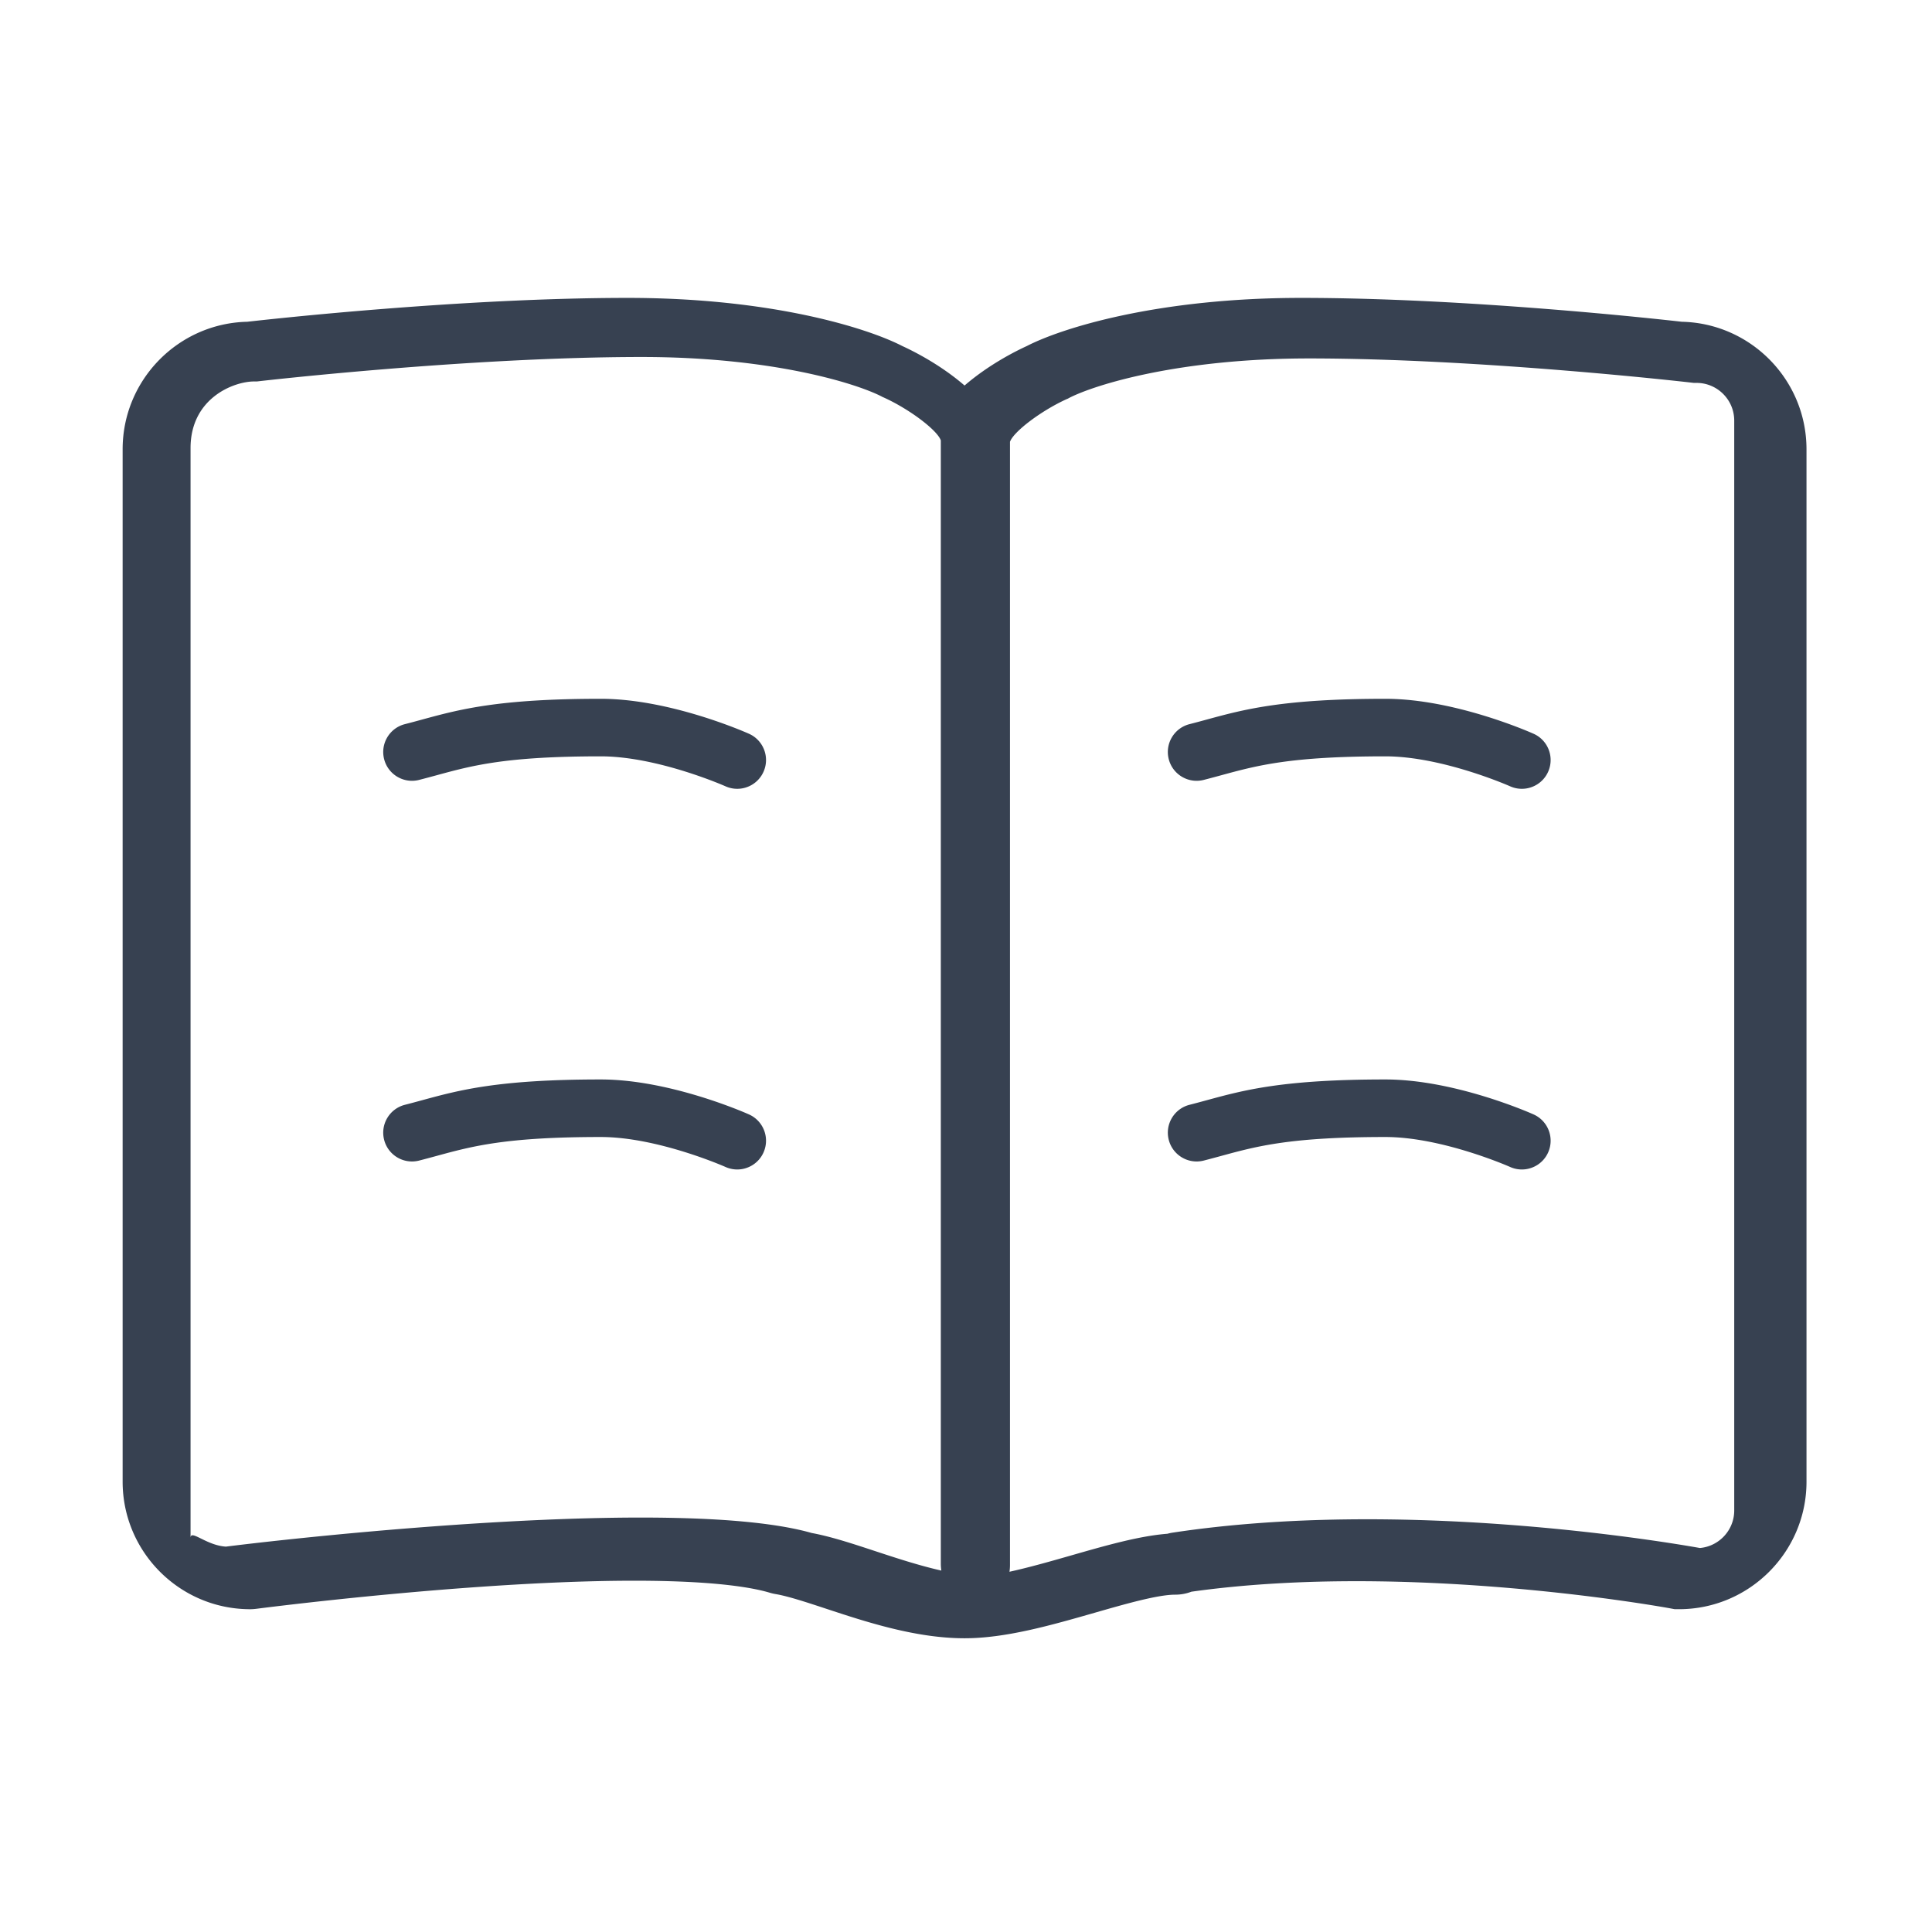 <svg t="1720894559378" class="icon" viewBox="0 0 1024 1024" version="1.1" xmlns="http://www.w3.org/2000/svg" p-id="24860" width="16" height="16"><path d="M891.418 170.54c-13.007-1.478-114.199-12.65-201.734-12.65-75.848 0-126.697 15.855-145.457 25.521-5.579 2.549-20.026 9.718-32.987 20.922-12.957-11.205-27.403-18.369-32.984-20.922-18.759-9.666-69.61-25.521-145.46-25.521-87.533 0-188.728 11.173-201.732 12.65C94.499 171.355 65 201.354 65 238.115v547.21c0 36.902 29.723 66.988 66.486 67.58 0.294 0.01 0.595 0.018 0.893 0.018 1.121 0 2.277-0.072 3.457-0.224 9.762-1.247 61.366-7.664 118.745-11.65 100.998-7.021 139.514-1.041 153.48 3.146 0.057 0.018 0.115 0.033 0.174 0.048 0.253 0.073 0.508 0.145 0.765 0.21 0.17 0.042 0.342 0.085 0.511 0.125 0.195 0.046 0.393 0.088 0.591 0.128 0.234 0.049 0.47 0.094 0.706 0.134l0.213 0.045c6.604 1.099 16.469 4.35 26.913 7.796 21.131 6.966 47.429 15.633 73.308 15.633 21.796 0 45.863-6.897 69.144-13.569 16.356-4.69 33.272-9.535 42.521-9.535 3.017 0 5.9-0.559 8.561-1.575 116.535-16.38 252.616 8.606 253.989 8.864l2.2 0.41h2.236c37.266 0 67.589-30.321 67.589-67.59V238.115c-0.004-36.761-29.499-66.762-66.064-67.575zM430.231 812.519c-69.643-19.85-269.236 2.009-310.507 7.225-10.435-0.643-18.726-9.335-18.726-4.607V237.472c0-26.333 22.748-35.294 33.758-35.294h1.43l1.418-0.162c1.102-0.129 111.381-12.802 202.616-12.802 67.901 0 112.618 13.602 126.922 20.851l0.461 0.261 0.934 0.416c13.463 6.107 28.175 17.203 30.113 22.654V828.67c0 1.28 0.095 2.538 0.282 3.766-11.89-2.687-24.06-6.688-35.353-10.409-11.935-3.936-23.23-7.641-33.348-9.508z m488.945-11.935c0 10.408-8.007 18.983-18.182 19.889-21.691-3.852-158.428-26.487-279.479-8.141-0.948 0.143-1.873 0.342-2.772 0.588-15.054 1.191-32.471 6.182-50.776 11.425-10.707 3.068-22.189 6.353-32.92 8.715a24.8 24.8 0 0 0 0.265-3.615v-595.28c1.94-5.452 16.654-16.548 30.063-22.63l0.591-0.233 0.837-0.462c14.286-7.249 59.015-20.858 126.942-20.858 91.235 0 201.515 12.673 202.617 12.801l1.418 0.163h1.431c11.01 0 19.966 8.96 19.966 19.97v577.669h-0.001v-0.001z" p-id="24861" fill="#374151"></path><path d="M396.992 590.678c-1.689-0.759-41.792-18.541-78.583-18.541-54.266 0-74.851 5.603-94.759 11.026-3.075 0.836-5.98 1.627-9.046 2.406-8.161 2.082-13.091 10.383-11.012 18.544 2.08 8.162 10.38 13.095 18.542 11.014 3.308-0.844 6.468-1.705 9.529-2.537 18.801-5.117 36.561-9.953 86.746-9.953 30.182 0 65.764 15.72 66.11 15.875a15.208 15.208 0 0 0 6.229 1.337c5.825 0 11.389-3.355 13.923-9.016 3.446-7.69 0.007-16.71-7.679-20.155zM396.992 388.918c-1.689-0.756-41.792-18.541-78.583-18.541-54.266 0-74.851 5.605-94.759 11.025-3.075 0.84-5.98 1.629-9.046 2.408-8.161 2.081-13.091 10.382-11.012 18.543 2.08 8.161 10.38 13.095 18.542 11.013 3.308-0.842 6.468-1.704 9.529-2.534 18.801-5.119 36.561-9.955 86.746-9.955 30.182 0 65.764 15.718 66.11 15.874a15.239 15.239 0 0 0 6.229 1.336c5.825 0 11.389-3.359 13.923-9.019 3.446-7.683 0.007-16.709-7.679-20.15zM812.854 590.678c-1.691-0.759-41.792-18.541-78.583-18.541-54.266 0-74.851 5.603-94.758 11.026-3.077 0.836-5.98 1.627-9.046 2.406-8.161 2.082-13.09 10.383-11.012 18.544 2.08 8.162 10.38 13.095 18.542 11.014 3.308-0.844 6.468-1.705 9.528-2.537 18.8-5.117 36.562-9.953 86.747-9.953 30.182 0 65.765 15.72 66.11 15.875a15.208 15.208 0 0 0 6.229 1.337c5.825 0 11.389-3.355 13.924-9.016 3.442-7.69 0.004-16.71-7.681-20.155zM812.854 388.918c-1.691-0.756-41.792-18.541-78.583-18.541-54.266 0-74.851 5.605-94.758 11.025-3.077 0.84-5.98 1.629-9.046 2.408-8.161 2.081-13.09 10.382-11.012 18.543 2.08 8.161 10.38 13.095 18.542 11.013 3.308-0.842 6.468-1.704 9.528-2.534 18.8-5.119 36.562-9.955 86.747-9.955 30.182 0 65.765 15.718 66.11 15.874a15.239 15.239 0 0 0 6.229 1.336c5.825 0 11.389-3.359 13.924-9.019 3.442-7.683 0.004-16.709-7.681-20.15z" p-id="24862" fill="#374151"></path></svg>